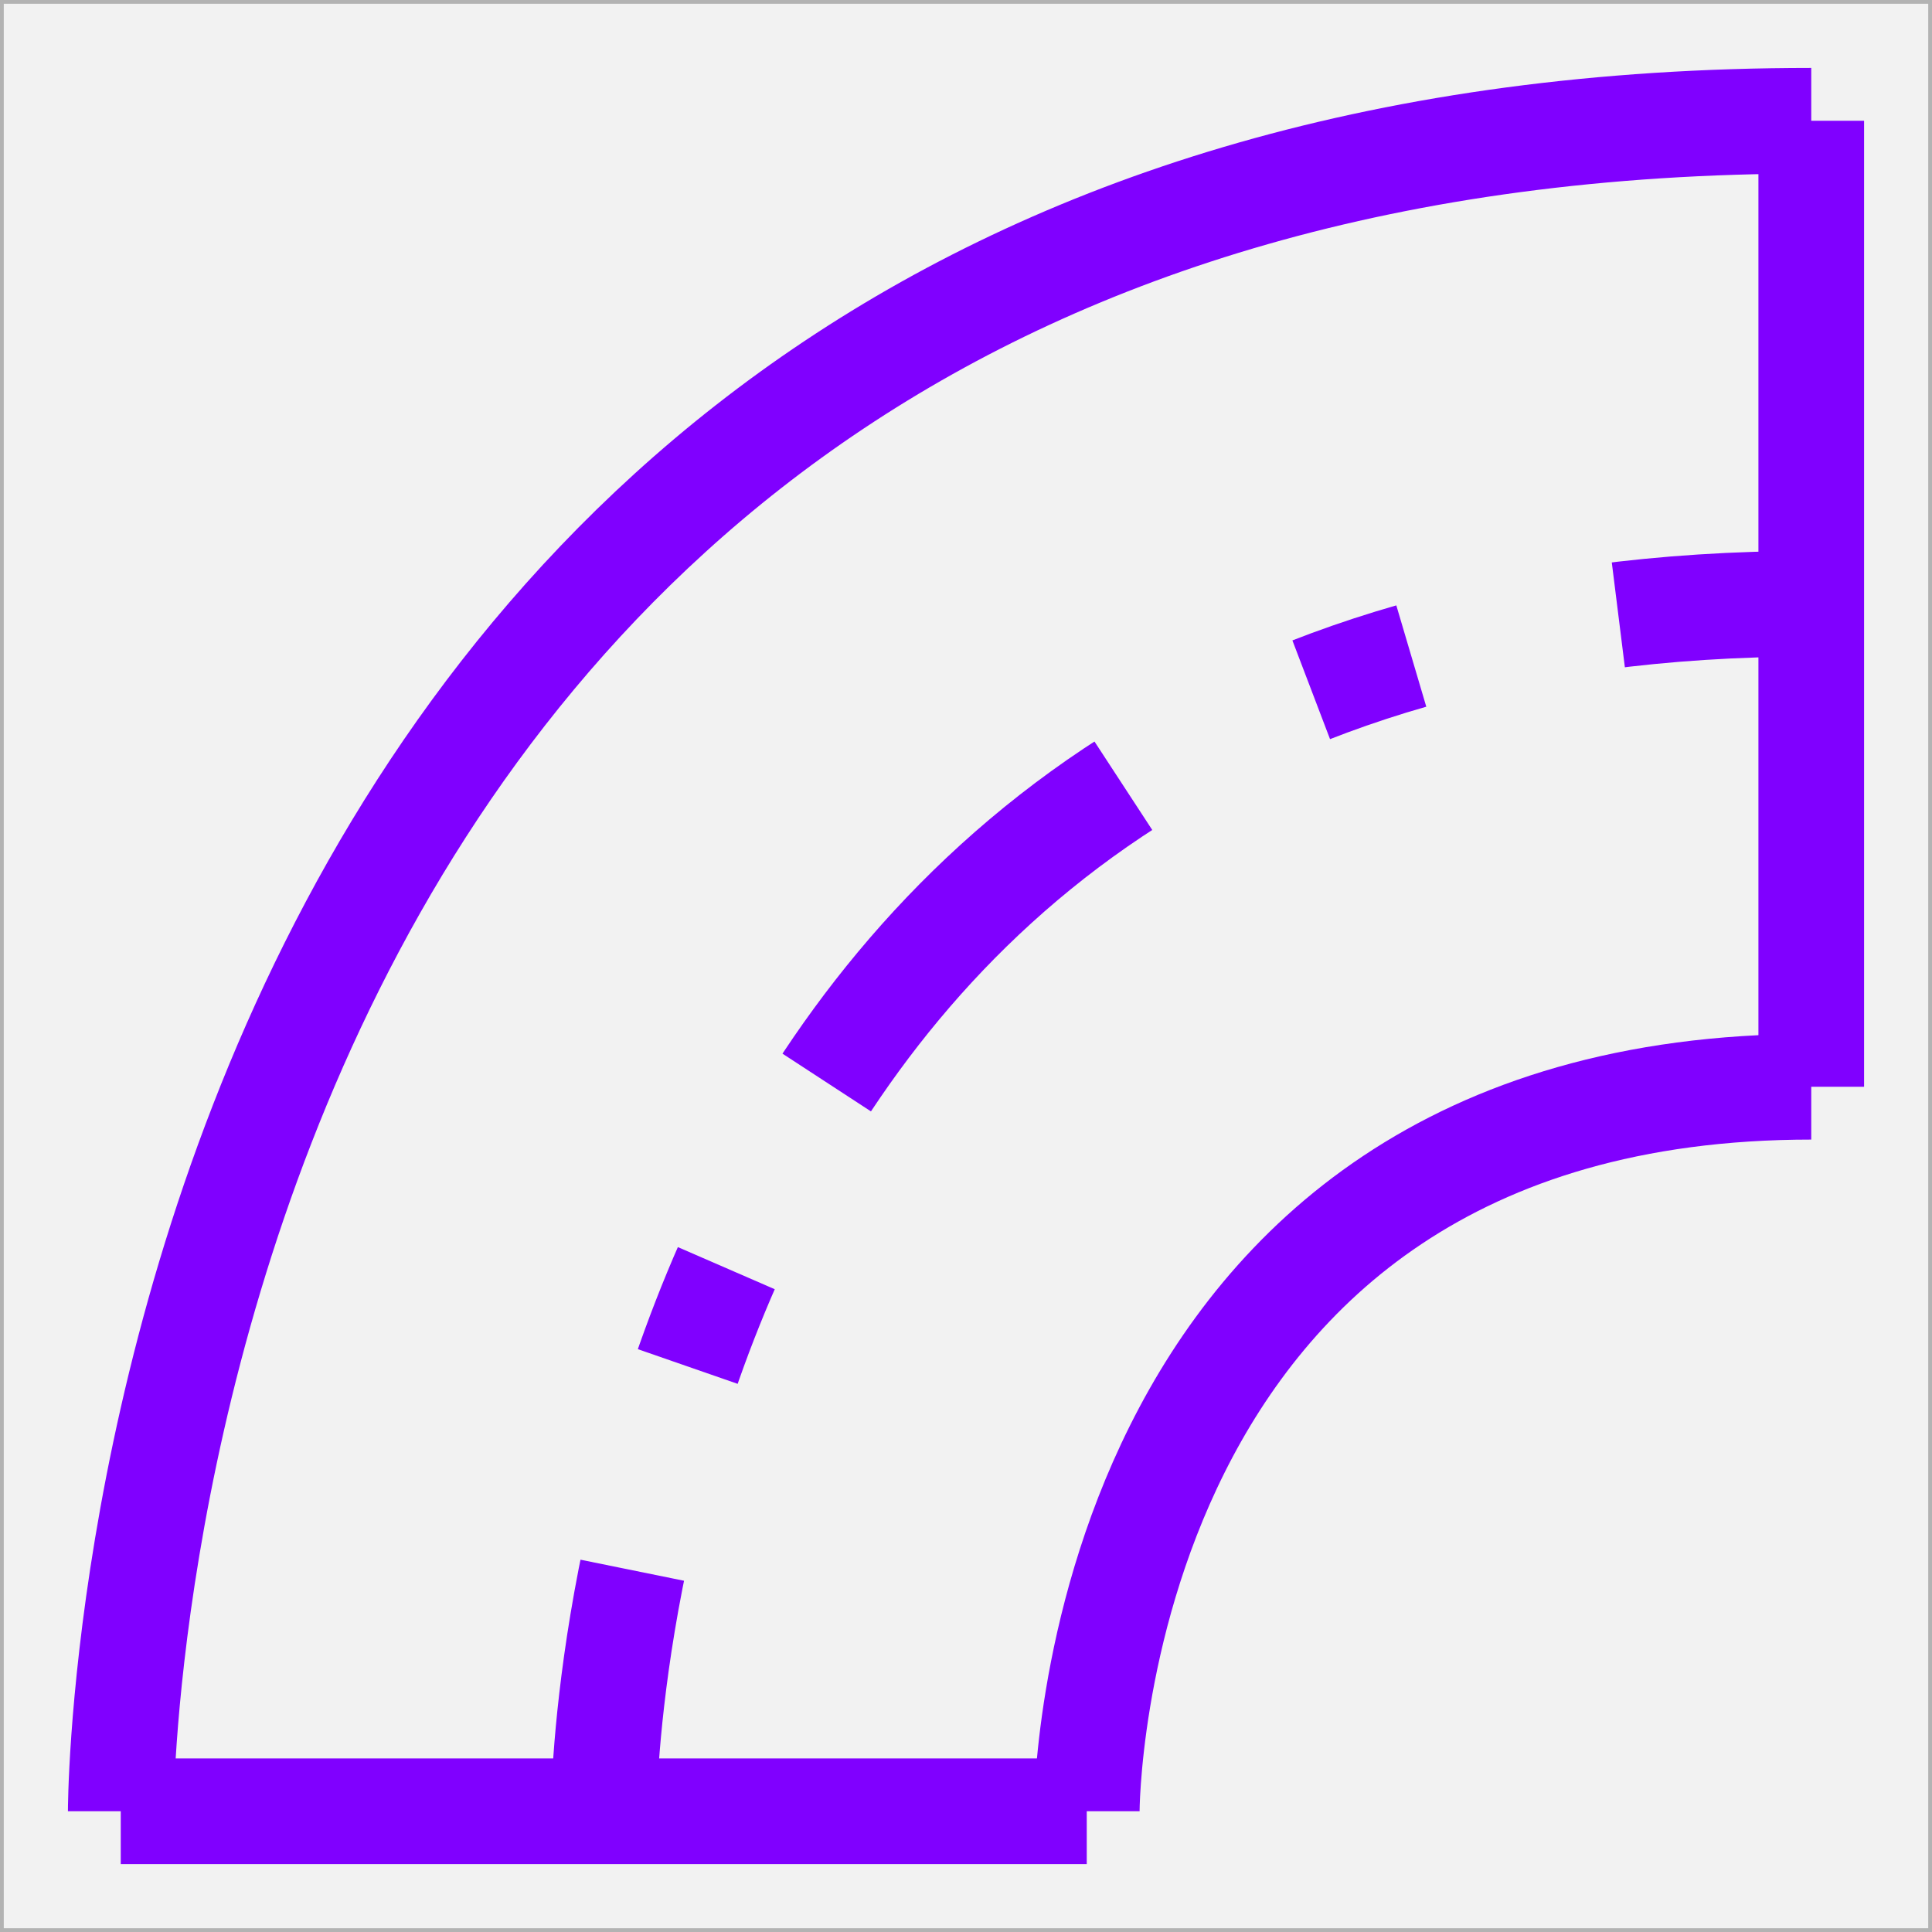 <?xml version="1.0" encoding="UTF-8" standalone="no"?>
<!-- Created with Inkscape (http://www.inkscape.org/) -->

<svg
   xmlns:osb="http://www.openswatchbook.org/uri/2009/osb"
   xmlns:dc="http://purl.org/dc/elements/1.1/"
   xmlns:cc="http://creativecommons.org/ns#"
   xmlns:rdf="http://www.w3.org/1999/02/22-rdf-syntax-ns#"
   xmlns:svg="http://www.w3.org/2000/svg"
   xmlns="http://www.w3.org/2000/svg"
   xmlns:sodipodi="http://sodipodi.sourceforge.net/DTD/sodipodi-0.dtd"
   xmlns:inkscape="http://www.inkscape.org/namespaces/inkscape"
   width="64"
   height="64"
   id="svg2"
   version="1.1"
   inkscape:version="0.91 r13725"
   sodipodi:docname="cad_gas_vacpipeturn.svg">
  <rect width="100%" height="100%" fill="#333333" stroke="none"/>
  <defs
     id="defs4">
    <linearGradient
       id="linearGradient7917"
       osb:paint="solid">
      <stop
         style="stop-color:#0000ff;stop-opacity:1;"
         offset="0"
         id="stop7919" />
    </linearGradient>
  </defs>
  <sodipodi:namedview
     id="base"
     pagecolor="#ffffff"
     bordercolor="#666666"
     borderopacity="1.0"
     inkscape:pageopacity="0.0"
     inkscape:pageshadow="2"
     inkscape:zoom="11.2"
     inkscape:cx="11.312173"
     inkscape:cy="34.917319"
     inkscape:document-units="px"
     inkscape:current-layer="layer1"
     showgrid="true"
     objecttolerance="10000"
     guidetolerance="10000"
     gridtolerance="10000"
     inkscape:window-width="1920"
     inkscape:window-height="1041"
     inkscape:window-x="1920"
     inkscape:window-y="0"
     inkscape:window-maximized="1"
     inkscape:snap-grids="true">
    <inkscape:grid
       type="xygrid"
       id="grid2985"
       empspacing="5"
       visible="true"
       enabled="true"
       snapvisiblegridlinesonly="true"
       spacingx="4px"
       spacingy="4px" />
  </sodipodi:namedview>
  <g
     inkscape:label="Ebene 1"
     inkscape:groupmode="layer"
     id="layer1"
     transform="translate(0,-988.362)">
    <rect
       style="fill:#f2f2f2;fill-opacity:1;fill-rule:evenodd;stroke:#b3b3b3;stroke-width:0.25;stroke-linecap:square;stroke-linejoin:miter;stroke-miterlimit:0;stroke-opacity:1;stroke-dasharray:none"
       id="rect3767"
       width="64"
       height="64"
       x="0"
       y="0"
       rx="0"
       transform="translate(0,988.362)" />
    <path
       style="fill:none;stroke:#8000ff;stroke-width:3.5;stroke-linecap:butt;stroke-linejoin:miter;stroke-opacity:1;stroke-miterlimit:4;stroke-dasharray:none"
       d="M 4,60 C 4,60 4,4 60,4"
       id="path4451"
       inkscape:connector-curvature="0"
       transform="translate(0,988.362)" />
    <path
       style="fill:none;stroke:#8000ff;stroke-width:3.5;stroke-linecap:butt;stroke-linejoin:miter;stroke-opacity:1;stroke-miterlimit:4;stroke-dasharray:14, 7, 3.5, 7;stroke-dashoffset:5.95"
       d="m 20,60 c 0,0 0,-40 40,-40"
       id="path4453"
       inkscape:connector-curvature="0"
       transform="translate(0,988.362)" />
    <path
       style="fill:none;stroke:#8000ff;stroke-width:3.5;stroke-linecap:butt;stroke-linejoin:miter;stroke-opacity:1;stroke-miterlimit:4;stroke-dasharray:none"
       d="m 36,60 c 0,0 0,-24 24,-24"
       id="path4455"
       inkscape:connector-curvature="0"
       transform="translate(0,988.362)" />
    <path
       style="fill:none;stroke:#8000ff;stroke-width:3.5;stroke-linecap:butt;stroke-linejoin:miter;stroke-opacity:1;stroke-miterlimit:4;stroke-dasharray:none"
       d="m 4,60 c 32,0 32,0 32,0"
       id="path4457"
       inkscape:connector-curvature="0"
       transform="translate(0,988.362)" />
    <path
       style="fill:none;stroke:#8000ff;stroke-width:3.5;stroke-linecap:butt;stroke-linejoin:miter;stroke-opacity:1;stroke-miterlimit:4;stroke-dasharray:none"
       d="M 60,36 C 60,32 60,4 60,4 l 0,0"
       id="path4459"
       inkscape:connector-curvature="0"
       transform="translate(0,988.362)" />
  </g>
</svg>

